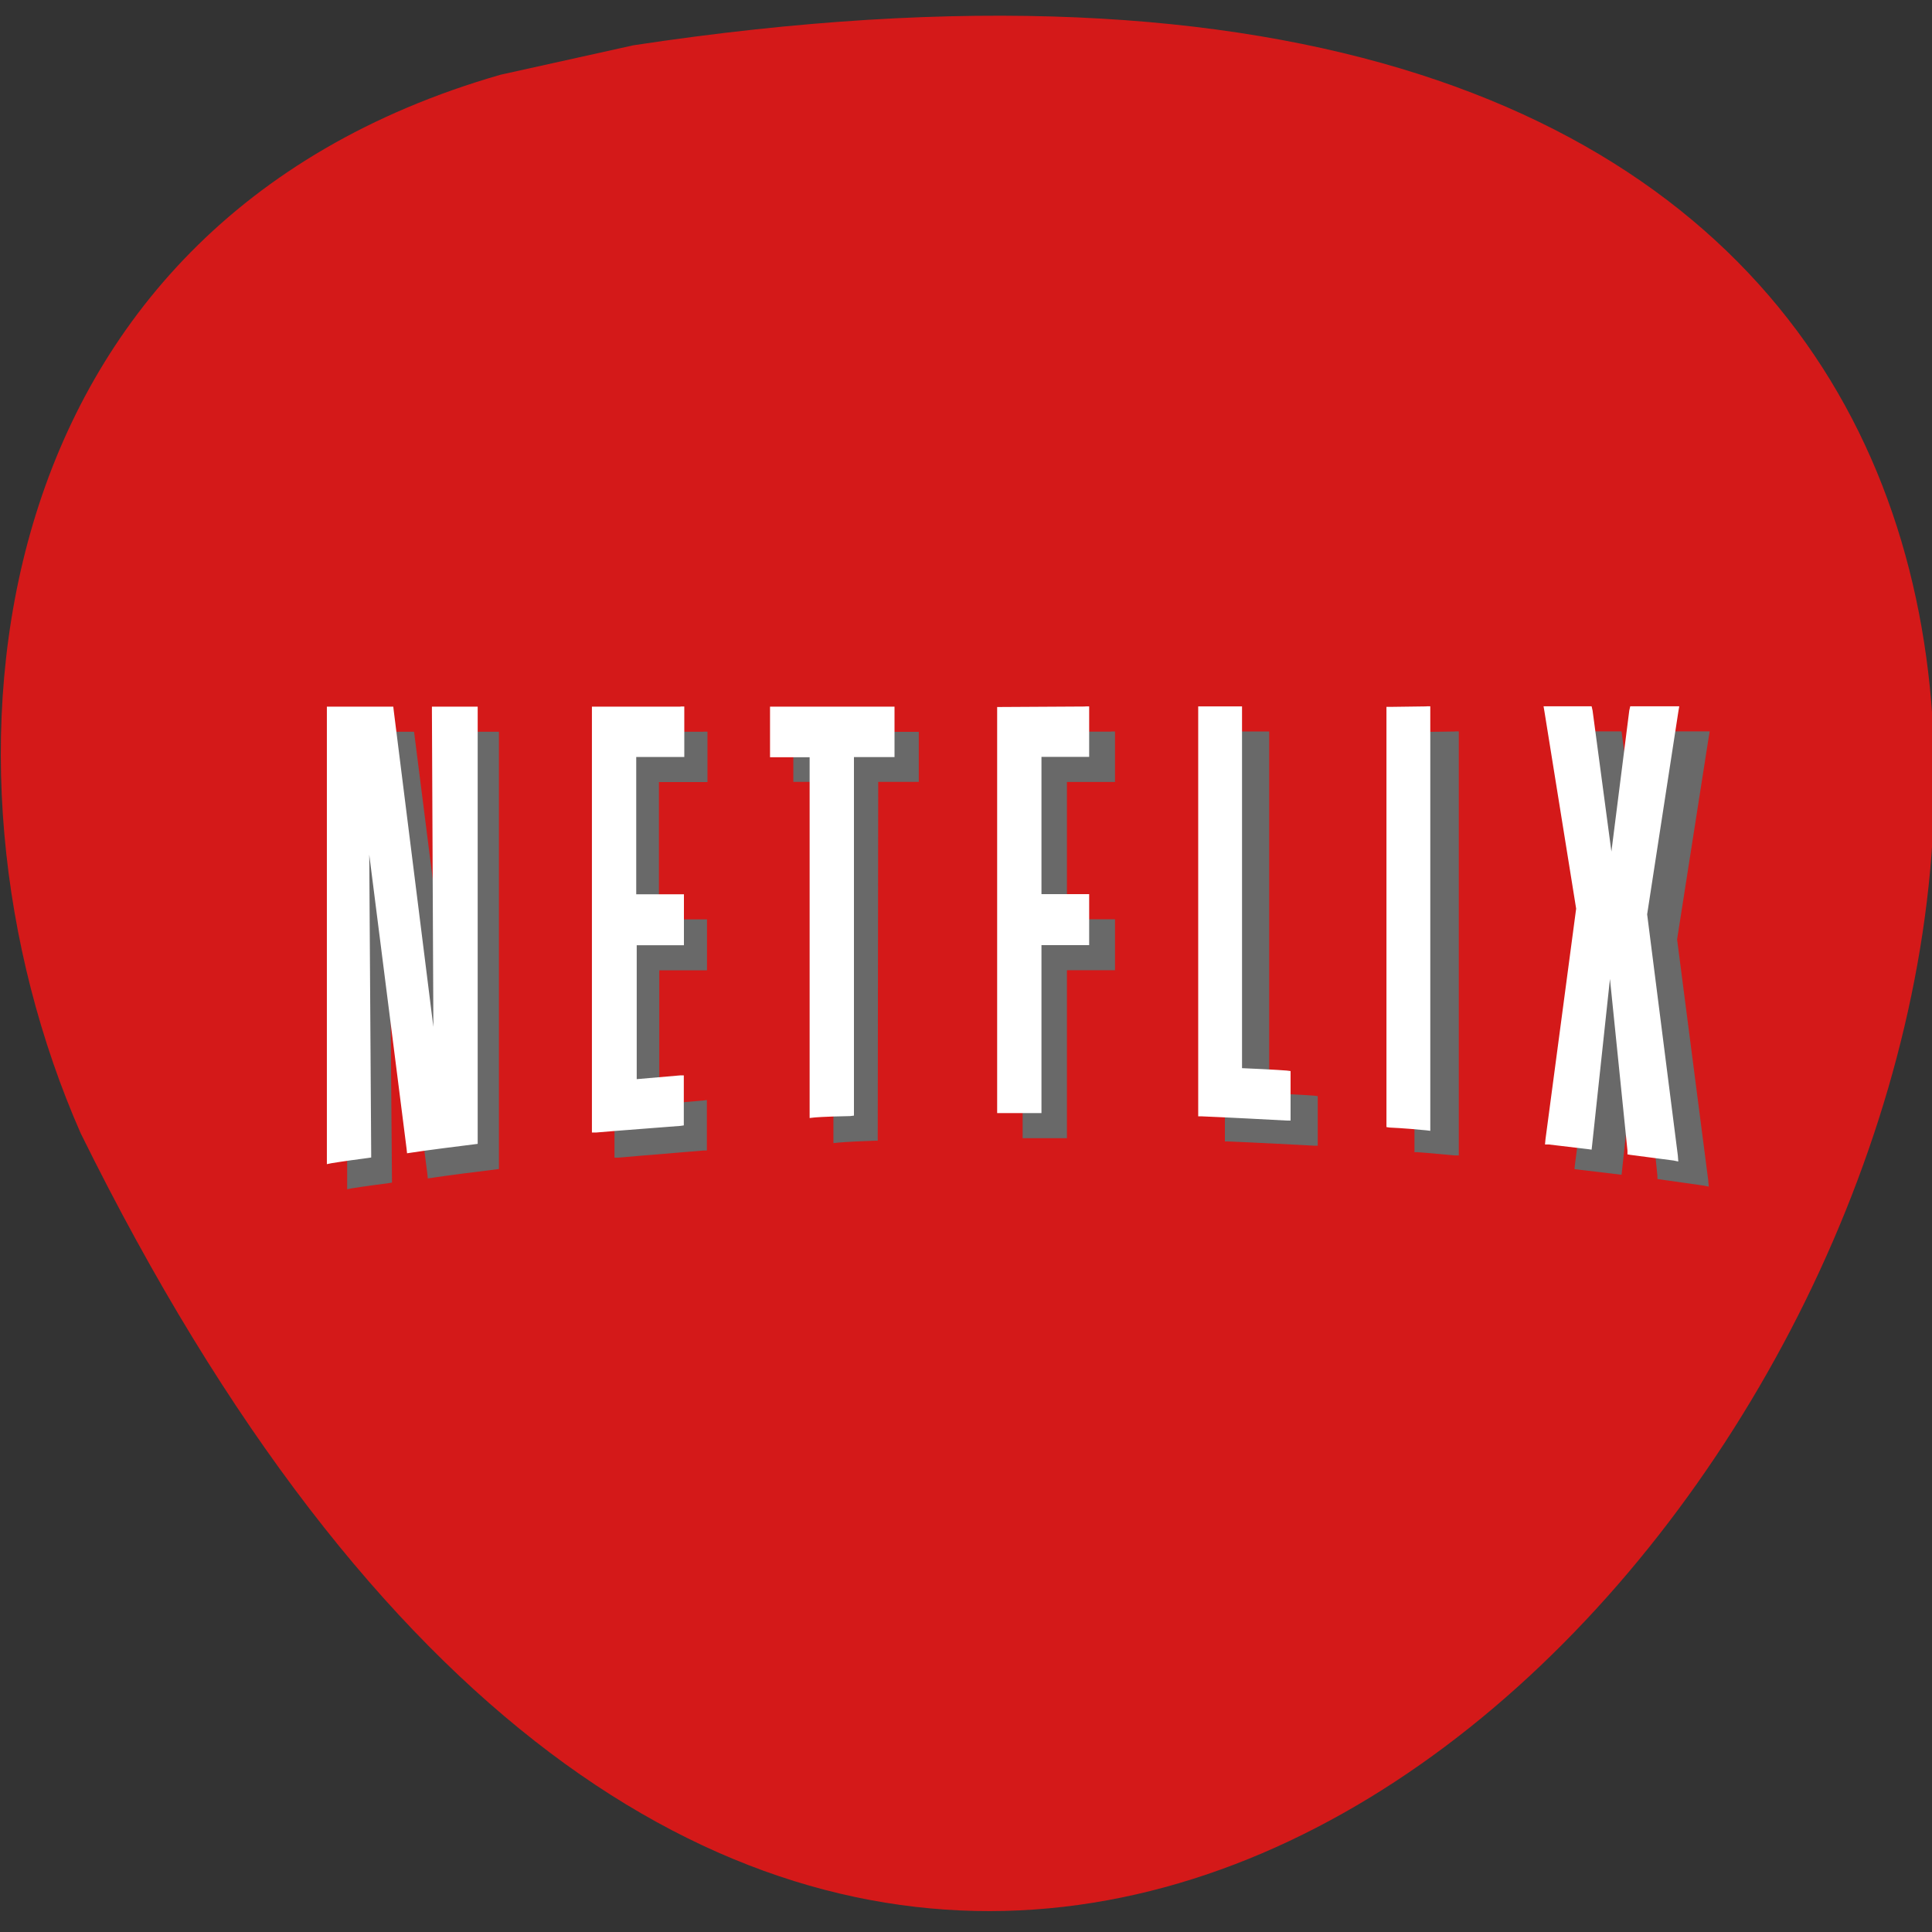<svg xmlns="http://www.w3.org/2000/svg" viewBox="0 0 16 16"><rect x="0" y="0" width="16" height="16" fill="#333333" stroke="none"/><path d="m 5.246 0.375 c 21.953 -3.328 5.129 28.695 -4.578 9.01 c -1.336 -3.039 -0.871 -7.516 3.477 -8.766" fill="#d41919"/><path d="m 2.875 6.06 v 3.789 l 0.039 -0.008 c 0 0 0.098 -0.016 0.305 -0.043 l 0.027 -0.004 v -0.035 l -0.02 -2.473 l 0.313 2.434 l 0.004 0.039 l 0.031 -0.004 c 0 0 0.117 -0.02 0.531 -0.07 l 0.027 -0.004 v -3.621 h -0.379 v 0.039 l 0.012 2.613 l -0.332 -2.621 l -0.004 -0.031 h -0.555 m 2.949 0 h -0.734 v 3.527 h 0.031 c 0 0 0.184 -0.016 0.707 -0.059 h 0.027 v -0.418 l -0.031 0.004 l -0.363 0.031 v -1.109 h 0.395 v -0.422 h -0.398 v -1.137 h 0.402 v -0.418 h -0.031 m 3.375 0 h -0.734 v 3.367 h 0.367 v -1.391 h 0.398 v -0.422 h -0.398 v -1.137 h 0.398 v -0.418 h -0.031 m 0.941 0 v 3.395 h 0.027 c 0 0 0.211 0.008 0.711 0.035 h 0.031 v -0.41 l -0.027 -0.004 c 0 0 -0.094 -0.008 -0.375 -0.02 v -2.996 h -0.367 m 1.906 0 l -0.305 0.004 h -0.031 v 3.48 h 0.027 c 0 0 0.113 0.008 0.309 0.027 h 0.031 v -3.512 h -0.031 m 0.977 0 l 0.008 0.047 l 0.262 1.629 l -0.254 1.91 l -0.004 0.039 l 0.031 0.004 l 0.328 0.039 l 0.031 0.004 l 0.004 -0.035 l 0.148 -1.379 l 0.145 1.422 v 0.027 l 0.027 0.004 l 0.359 0.051 l 0.039 0.008 l -0.004 -0.051 l -0.258 -1.996 l 0.262 -1.676 l 0.008 -0.047 h -0.41 l -0.004 0.031 l -0.152 1.168 l -0.16 -1.168 l -0.004 -0.031 h -0.402 m -6.457 0.004 v 0.414 h 0.332 v 2.992 l 0.035 -0.004 c 0 0 0.07 -0.008 0.305 -0.016 h 0.027 v -0.035 l 0.004 -2.937 h 0.336 v -0.414 h -1.039" fill="#696969"/><path d="m 2.707 5.852 v 3.789 l 0.039 -0.008 c 0 0 0.094 -0.016 0.301 -0.043 l 0.027 -0.004 v -0.035 l -0.016 -2.473 l 0.309 2.434 l 0.004 0.039 l 0.027 -0.004 c 0 0 0.121 -0.02 0.527 -0.07 l 0.031 -0.004 v -3.621 h -0.379 v 0.039 l 0.012 2.613 l -0.328 -2.617 l -0.004 -0.035 h -0.551 m 2.93 0 h -0.734 v 3.527 h 0.035 c 0 0 0.18 -0.016 0.699 -0.055 l 0.027 -0.004 v -0.414 h -0.031 l -0.359 0.031 v -1.109 h 0.391 v -0.422 h -0.395 v -1.137 h 0.398 v -0.418 h -0.031 m 3.352 0 l -0.699 0.004 h -0.031 v 3.363 h 0.367 v -1.391 h 0.395 v -0.422 h -0.395 v -1.137 h 0.395 v -0.418 h -0.031 m 0.934 0 v 3.395 h 0.027 c 0 0 0.207 0.008 0.707 0.035 h 0.031 v -0.41 l -0.031 -0.004 c 0 0 -0.09 -0.008 -0.371 -0.02 v -2.996 h -0.363 m 1.891 0 l -0.301 0.004 h -0.031 v 3.48 l 0.027 0.004 c 0 0 0.113 0.004 0.305 0.023 l 0.031 0.004 v -3.516 h -0.031 m 0.969 0 l 0.008 0.047 l 0.262 1.629 l -0.254 1.91 l -0.004 0.043 h 0.031 l 0.328 0.039 l 0.027 0.004 l 0.004 -0.035 l 0.148 -1.379 l 0.145 1.422 v 0.031 l 0.023 0.004 l 0.359 0.047 l 0.039 0.008 l -0.004 -0.051 l -0.254 -1.996 l 0.258 -1.676 l 0.008 -0.047 h -0.406 l -0.008 0.035 l -0.148 1.168 l -0.156 -1.168 l -0.008 -0.035 h -0.398 m -6.406 0.004 v 0.418 h 0.328 v 2.988 l 0.035 -0.004 c 0 0 0.07 -0.008 0.301 -0.012 l 0.031 -0.004 v -2.969 h 0.336 v -0.418 h -1.031" fill="#fff"/></svg>